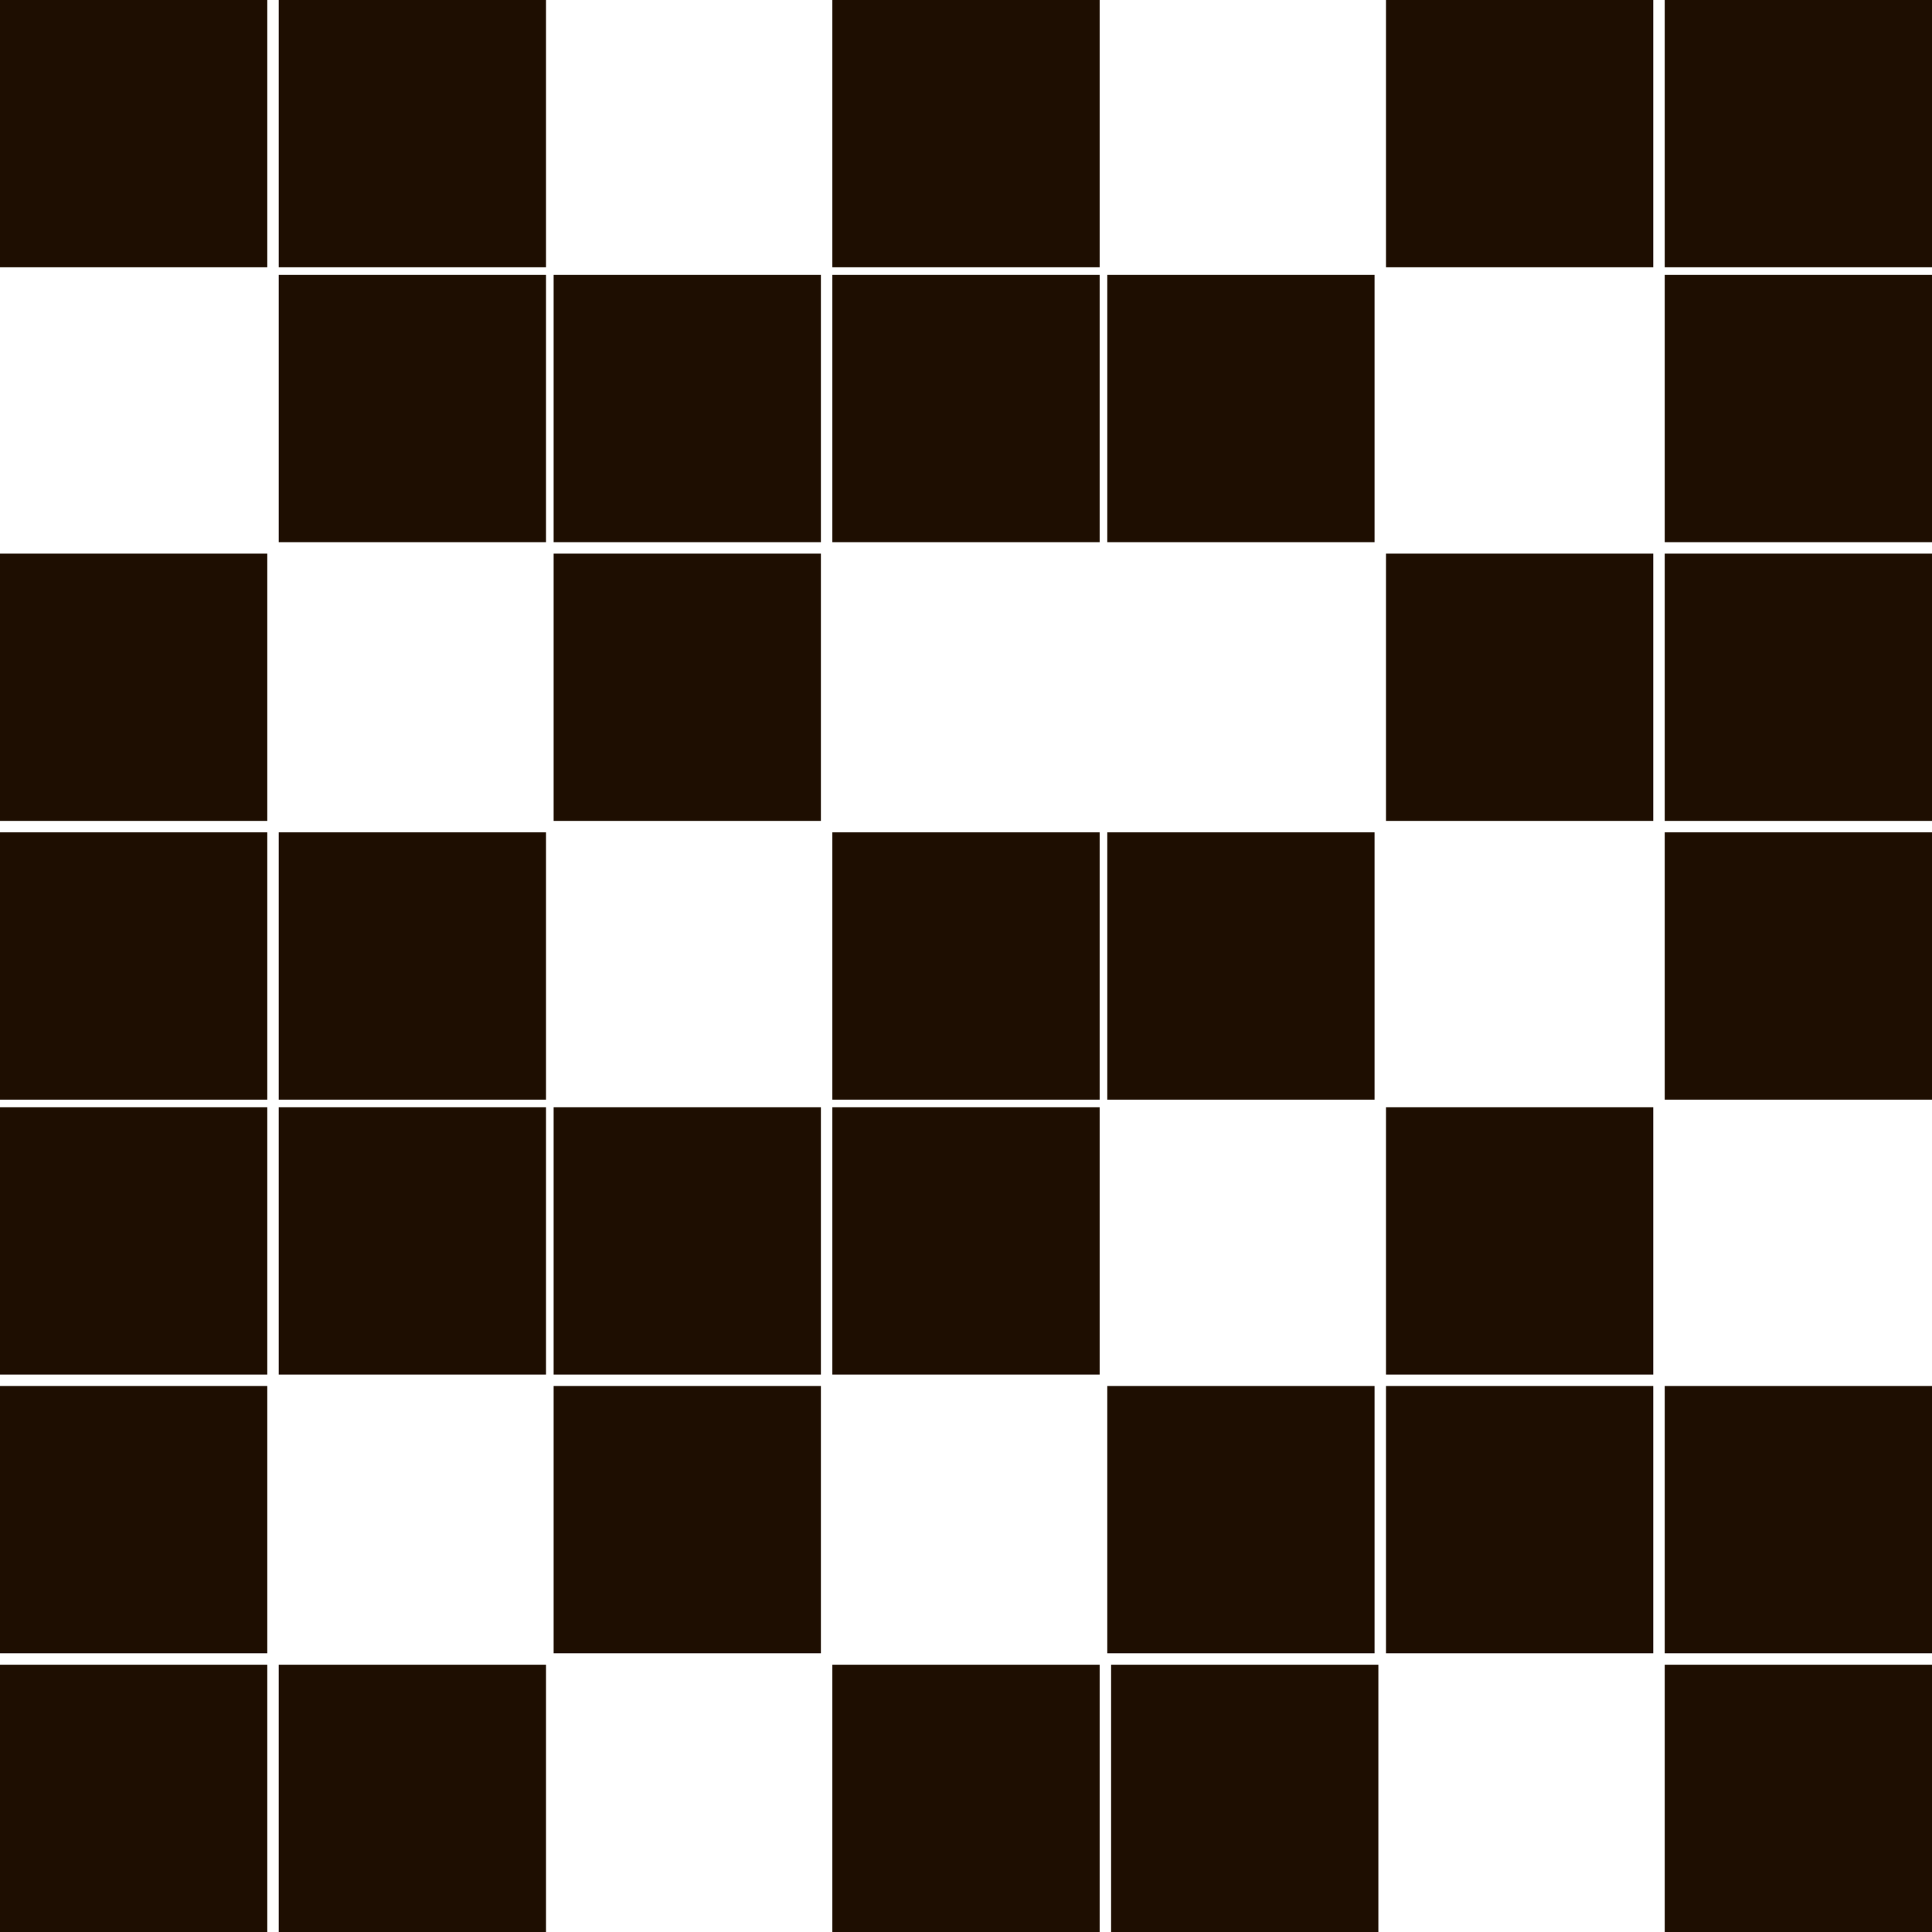 <?xml version="1.0" encoding="utf-8"?>
<!-- Generator: Adobe Illustrator 27.3.1, SVG Export Plug-In . SVG Version: 6.00 Build 0)  -->
<svg version="1.1" id="Слой_1" xmlns="http://www.w3.org/2000/svg" xmlns:xlink="http://www.w3.org/1999/xlink" x="0px" y="0px"
	 viewBox="0 0 50.6 50.6" style="enable-background:new 0 0 50.6 50.6;" xml:space="preserve">
<style type="text/css">
	.st0{fill:#1E0E01;}
</style>
<path class="st0" d="M0,0h7v7H0V0z M0,14.5h7v7H0V14.5z M0,21.8h7v7H0V21.8z M0,29h7v7H0V29z M0,36.3h7v7H0V36.3z M7.3,7.2h7v7h-7
	V7.2z M7.3,21.8h7v7h-7V21.8z M7.3,29h7v7h-7V29z M14.5,7.2h7v7h-7V7.2z M14.5,14.5h7v7h-7V14.5z M14.5,29h7v7h-7V29z M14.5,36.3h7
	v7h-7V36.3z M21.8,7.2h7v7h-7V7.2z M21.8,21.8h7v7h-7V21.8z M21.8,29h7v7h-7V29z M29,7.2h7v7h-7V7.2z M29,21.8h7v7h-7V21.8z
	 M29,36.3h7v7h-7V36.3z M36.3,14.5h7v7h-7V14.5z M36.3,29h7v7h-7V29z M36.3,36.3h7v7h-7V36.3z M0,43.6h7v7H0V43.6z M7.3,0h7v7h-7V0z
	 M7.3,43.6h7v7h-7V43.6z M21.8,0h7v7h-7V0z M21.8,43.6h7v7h-7V43.6z M29.1,43.6h7v7h-7V43.6z M36.3,0h7v7h-7V0z M43.6,0h7v7h-7V0z
	 M43.6,7.2h7v7h-7V7.2z M43.6,14.5h7v7h-7V14.5z M43.6,21.8h7v7h-7V21.8z M43.6,36.3h7v7h-7V36.3z M43.6,43.6h7v7h-7V43.6z"/>
</svg>
